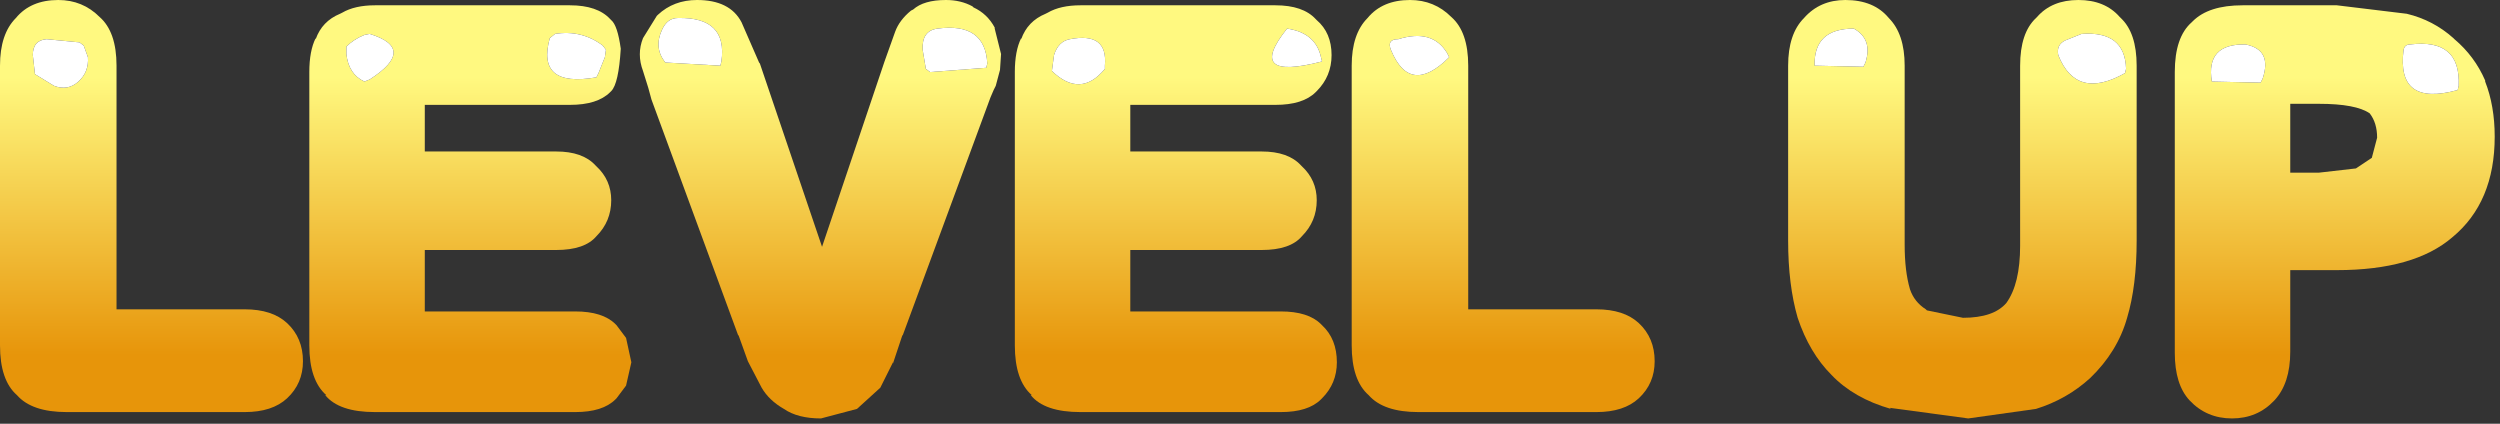 <?xml version="1.0" encoding="utf-8"?>
<svg version="1.1" id="Layer_1"
xmlns="http://www.w3.org/2000/svg"
xmlns:xlink="http://www.w3.org/1999/xlink"
xmlns:author="http://www.sothink.com"
width="118px" height="20px"
xml:space="preserve">
<rect width="100%" height="100%" fill="#333333" stroke="none"/>
<g id="431" transform="matrix(1, 0, 0, 1, -10.55, -2.05)">
<linearGradient
id="LinearGradID_549" gradientUnits="userSpaceOnUse" gradientTransform="matrix(0, 0.008, -0.009, 0, 17.7, 12.25)" spreadMethod ="pad" x1="-819.2" y1="0" x2="819.2" y2="0" >
<stop  offset="0" style="stop-color:#FFF980;stop-opacity:1" />
<stop  offset="1" style="stop-color:#E7950A;stop-opacity:1" />
</linearGradient>
<path style="fill:url(#LinearGradID_549) " d="M24.1,20.85Q23.4 21.5 22.1 21.5L13.7 21.5Q12.05 21.5 11.35 20.7Q10.55 20 10.55 18.35L10.55 5.15Q10.55 3.65 11.3 2.9Q12 2.05 13.3 2.05Q14.45 2.05 15.25 2.85Q16.05 3.55 16.05 5.15L16.05 16.65L22.1 16.65Q23.4 16.65 24.1 17.3Q24.85 18 24.85 19.1Q24.85 20.15 24.1 20.85M12.2,5.55L13.1 6.1Q13.75 6.35 14.25 5.9Q14.75 5.45 14.7 4.75L14.5 4.2L14.3 4.05L12.75 3.9Q12.1 3.95 12.1 4.65L12.2 5.55" />
<path style="fill:#FFFFFF;fill-opacity:1" d="M12.1,4.65Q12.1 3.95 12.75 3.9L14.3 4.05L14.5 4.2L14.7 4.75Q14.75 5.45 14.25 5.9Q13.75 6.35 13.1 6.1L12.2 5.55L12.1 4.65" />
<linearGradient
id="LinearGradID_550" gradientUnits="userSpaceOnUse" gradientTransform="matrix(0, 0.008, -0.009, 0, 17.7, 12.25)" spreadMethod ="pad" x1="-819.2" y1="0" x2="819.2" y2="0" >
<stop  offset="0" style="stop-color:#FFF980;stop-opacity:1" />
<stop  offset="1" style="stop-color:#E7950A;stop-opacity:1" />
</linearGradient>
<path style="fill:url(#LinearGradID_550) " d="M39.4,3Q39.7 3.25 39.85 4.35Q39.75 6 39.4 6.35L39.35 6.4Q38.75 7 37.45 7L30.6 7L30.6 9.2L36.8 9.2Q38.05 9.2 38.65 9.85L38.7 9.9Q39.4 10.55 39.4 11.5Q39.4 12.5 38.7 13.2Q38.15 13.85 36.8 13.85L30.6 13.85L30.6 16.75L37.7 16.75Q39 16.75 39.6 17.35L39.65 17.4L40.1 18L40.35 19.15L40.1 20.25L39.65 20.85L39.6 20.9Q39 21.5 37.7 21.5L28.25 21.5Q26.55 21.5 25.9 20.7L25.95 20.7Q25.15 20 25.15 18.35L25.15 5.45Q25.15 4.45 25.45 3.85L25.45 3.9Q25.75 3.05 26.6 2.7L26.7 2.65Q27.3 2.3 28.25 2.3L37.45 2.3Q38.75 2.3 39.35 2.95L39.4 3M36.5,3.85Q35.85 6.2 38.7 5.7L38.8 5.5L39.1 4.75L39.15 4.4L39 4.2Q38 3.45 36.75 3.65L36.5 3.85M27.75,5.9L28 5.8Q30.25 4.35 28 3.65L27.75 3.7Q27.25 3.9 26.9 4.25L26.9 4.6Q27 5.55 27.75 5.9" />
<path style="fill:#FFFFFF;fill-opacity:1" d="M36.75,3.65Q38 3.45 39 4.2L39.15 4.4L39.1 4.75L38.8 5.5L38.7 5.7Q35.85 6.2 36.5 3.85L36.75 3.65M26.9,4.6L26.9 4.25Q27.25 3.9 27.75 3.7L28 3.65Q30.25 4.35 28 5.8L27.75 5.9Q27 5.55 26.9 4.6" />
<linearGradient
id="LinearGradID_551" gradientUnits="userSpaceOnUse" gradientTransform="matrix(0, 0.008, -0.009, 0, 18.5, 12.25)" spreadMethod ="pad" x1="-819.2" y1="0" x2="819.2" y2="0" >
<stop  offset="0" style="stop-color:#FFF980;stop-opacity:1" />
<stop  offset="1" style="stop-color:#E7950A;stop-opacity:1" />
</linearGradient>
<path style="fill:url(#LinearGradID_551) " d="M56.5,2.4Q57.15 2.7 57.5 3.35L57.5 3.4L57.8 4.6L57.75 5.35L57.55 6.1L57.45 6.3L57.3 6.65L53.15 17.9L53.15 17.85L52.7 19.2L52.7 19.15L52.1 20.35L51 21.35L49.3 21.8Q48.2 21.8 47.55 21.35Q46.85 20.95 46.5 20.35L45.85 19.1L45.4 17.85L45.4 17.9L41.3 6.75L41.15 6.2L40.9 5.4Q40.6 4.6 40.9 3.85L41.55 2.8L41.6 2.75Q42.35 2.05 43.45 2.05Q45 2.05 45.55 3.1L46.4 5.05L46.4 5L49.35 13.7L52.3 4.95L52.8 3.55Q53 3 53.55 2.55L53.65 2.5Q54.15 2.05 55.2 2.05Q55.9 2.05 56.45 2.35L56.5 2.4M57.15,5.05Q57.05 3.1 54.8 3.4Q54.05 3.5 54.1 4.4L54.25 5.3L54.45 5.45L57.1 5.25L57.15 5.05M41.95,5L44.55 5.15L44.6 4.95Q44.9 2.85 42.55 2.9Q42.05 2.9 41.8 3.45Q41.4 4.3 41.95 5" />
<path style="fill:#FFFFFF;fill-opacity:1" d="M57.1,5.25L54.45 5.45L54.25 5.3L54.1 4.4Q54.05 3.5 54.8 3.4Q57.05 3.1 57.15 5.05L57.1 5.25M41.8,3.45Q42.05 2.9 42.55 2.9Q44.9 2.85 44.6 4.95L44.55 5.15L41.95 5Q41.4 4.3 41.8 3.45" />
<linearGradient
id="LinearGradID_552" gradientUnits="userSpaceOnUse" gradientTransform="matrix(0, 0.008, -0.009, 0, 18.5, 12.25)" spreadMethod ="pad" x1="-819.2" y1="0" x2="819.2" y2="0" >
<stop  offset="0" style="stop-color:#FFF980;stop-opacity:1" />
<stop  offset="1" style="stop-color:#E7950A;stop-opacity:1" />
</linearGradient>
<path style="fill:url(#LinearGradID_552) " d="M72.65,6.4Q72.05 7 70.75 7L63.9 7L63.9 9.2L70.1 9.2Q71.35 9.2 71.95 9.85L72 9.9Q72.7 10.55 72.7 11.5Q72.7 12.5 72 13.2Q71.45 13.85 70.1 13.85L63.9 13.85L63.9 16.75L71 16.75Q72.3 16.75 72.9 17.35L72.95 17.4Q73.65 18.05 73.65 19.15Q73.65 20.15 72.95 20.85L72.9 20.9Q72.3 21.5 71 21.5L61.55 21.5Q59.85 21.5 59.2 20.7L59.25 20.7Q58.45 20 58.45 18.35L58.45 5.45Q58.45 4.45 58.75 3.85L58.75 3.9Q59.05 3.05 59.9 2.7L60 2.65Q60.6 2.3 61.55 2.3L70.75 2.3Q72.05 2.3 72.65 2.95L72.7 3Q73.4 3.6 73.4 4.65Q73.4 5.65 72.7 6.35L72.65 6.4M71.3,3.4Q69.3 5.9 72.95 4.95L72.9 4.75Q72.65 3.6 71.3 3.4M61.05,3.9Q60.5 4 60.3 4.65L60.2 5.4Q61.55 6.7 62.7 5.3L62.7 5.15Q62.85 3.55 61.05 3.9" />
<path style="fill:#FFFFFF;fill-opacity:1" d="M72.9,4.75L72.95 4.95Q69.3 5.9 71.3 3.4Q72.65 3.6 72.9 4.75M62.7,5.15L62.7 5.3Q61.55 6.7 60.2 5.4L60.3 4.65Q60.5 4 61.05 3.9Q62.85 3.55 62.7 5.15" />
<linearGradient
id="LinearGradID_553" gradientUnits="userSpaceOnUse" gradientTransform="matrix(0, 0.008, -0.009, 0, 18.5, 12.25)" spreadMethod ="pad" x1="-819.2" y1="0" x2="819.2" y2="0" >
<stop  offset="0" style="stop-color:#FFF980;stop-opacity:1" />
<stop  offset="1" style="stop-color:#E7950A;stop-opacity:1" />
</linearGradient>
<path style="fill:url(#LinearGradID_553) " d="M88.65,19.1Q88.65 20.15 87.9 20.85Q87.2 21.5 85.9 21.5L77.5 21.5Q75.85 21.5 75.15 20.7Q74.35 20 74.35 18.35L74.35 5.15Q74.35 3.65 75.1 2.9Q75.8 2.05 77.1 2.05Q78.25 2.05 79.05 2.85Q79.85 3.55 79.85 5.15L79.85 16.65L85.9 16.65Q87.2 16.65 87.9 17.3Q88.65 18 88.65 19.1M78.85,4.55Q78.15 3.4 76.55 3.9Q76 3.9 76.2 4.4Q77.1 6.6 78.95 4.75L78.85 4.55" />
<path style="fill:#FFFFFF;fill-opacity:1" d="M78.95,4.75Q77.1 6.6 76.2 4.4Q76 3.9 76.55 3.9Q78.15 3.4 78.85 4.55L78.95 4.75" />
<linearGradient
id="LinearGradID_554" gradientUnits="userSpaceOnUse" gradientTransform="matrix(0, 0.008, -0.009, 0, 18.5, 12.25)" spreadMethod ="pad" x1="-819.2" y1="0" x2="819.2" y2="0" >
<stop  offset="0" style="stop-color:#FFF980;stop-opacity:1" />
<stop  offset="1" style="stop-color:#E7950A;stop-opacity:1" />
</linearGradient>
<path style="fill:url(#LinearGradID_554) " d="M110.65,2.9Q111.4 3.6 111.4 5.15L111.4 13.4Q111.4 15.55 110.95 17.05Q110.5 18.65 109.2 19.9Q108.1 20.9 106.65 21.35L103.45 21.8L99.75 21.3L99.8 21.35Q98.05 20.85 97 19.75Q95.95 18.7 95.4 17.05Q94.95 15.5 94.95 13.4L94.95 5.15Q94.95 3.65 95.7 2.9Q96.45 2.05 97.65 2.05Q99 2.05 99.7 2.9Q100.45 3.65 100.45 5.15L100.45 13.6Q100.45 14.85 100.7 15.7Q100.9 16.3 101.45 16.65L101.5 16.7L103.2 17.05Q104.65 17.05 105.25 16.35Q105.9 15.45 105.9 13.65L105.9 5.15Q105.9 3.6 106.65 2.9L106.7 2.85Q107.4 2.05 108.65 2.05Q109.9 2.05 110.6 2.85L110.65 2.9M107.7,4.65Q108.55 6.8 110.85 5.5L110.9 5.3Q110.85 3.5 108.8 3.65L108.05 3.95Q107.6 4.15 107.7 4.65M98.05,3.4Q96.15 3.4 96.2 5.15L98.5 5.2L98.6 5Q98.95 3.9 98.05 3.4" />
<path style="fill:#FFFFFF;fill-opacity:1" d="M108.05,3.95L108.8 3.65Q110.85 3.5 110.9 5.3L110.85 5.5Q108.55 6.8 107.7 4.65Q107.6 4.15 108.05 3.95M98.6,5L98.5 5.2L96.2 5.15Q96.15 3.4 98.05 3.4Q98.95 3.9 98.6 5" />
<linearGradient
id="LinearGradID_555" gradientUnits="userSpaceOnUse" gradientTransform="matrix(0, 0.008, -0.009, 0, 18.5, 12.25)" spreadMethod ="pad" x1="-819.2" y1="0" x2="819.2" y2="0" >
<stop  offset="0" style="stop-color:#FFF980;stop-opacity:1" />
<stop  offset="1" style="stop-color:#E7950A;stop-opacity:1" />
</linearGradient>
<path style="fill:url(#LinearGradID_555) " d="M127.85,5.9Q128.3 7.05 128.3 8.5Q128.3 11.6 126.3 13.25Q124.5 14.8 120.85 14.8L118.65 14.8L118.65 18.65Q118.65 20.15 117.9 20.95Q117.1 21.8 115.9 21.8Q114.7 21.8 113.9 20.95Q113.2 20.2 113.2 18.7L113.2 5.45Q113.2 3.8 114 3.1L114.05 3.05Q114.8 2.3 116.4 2.3L120.85 2.3L124.15 2.7Q125.4 3 126.35 3.85L126.4 3.9Q127.35 4.7 127.85 5.85L127.85 5.9M124,4.4Q123.65 7.1 126.55 6.3L126.6 6.1Q126.7 3.85 124.3 4.15Q124.05 4.15 124 4.4M122.5,9.5L122.75 8.55Q122.75 7.85 122.4 7.4Q121.75 6.95 120 6.95L118.65 6.95L118.65 10.2L120 10.2L121.75 10L122.5 9.5M116.55,4.15Q114.65 4.1 114.95 5.9L117.25 5.95L117.35 5.75Q117.8 4.4 116.55 4.15" />
<path style="fill:#FFFFFF;fill-opacity:1" d="M124.3,4.15Q126.7 3.85 126.6 6.1L126.55 6.3Q123.65 7.1 124 4.4Q124.05 4.15 124.3 4.15M117.35,5.75L117.25 5.95L114.95 5.9Q114.65 4.1 116.55 4.15Q117.8 4.4 117.35 5.75" />
</g>
</svg>
